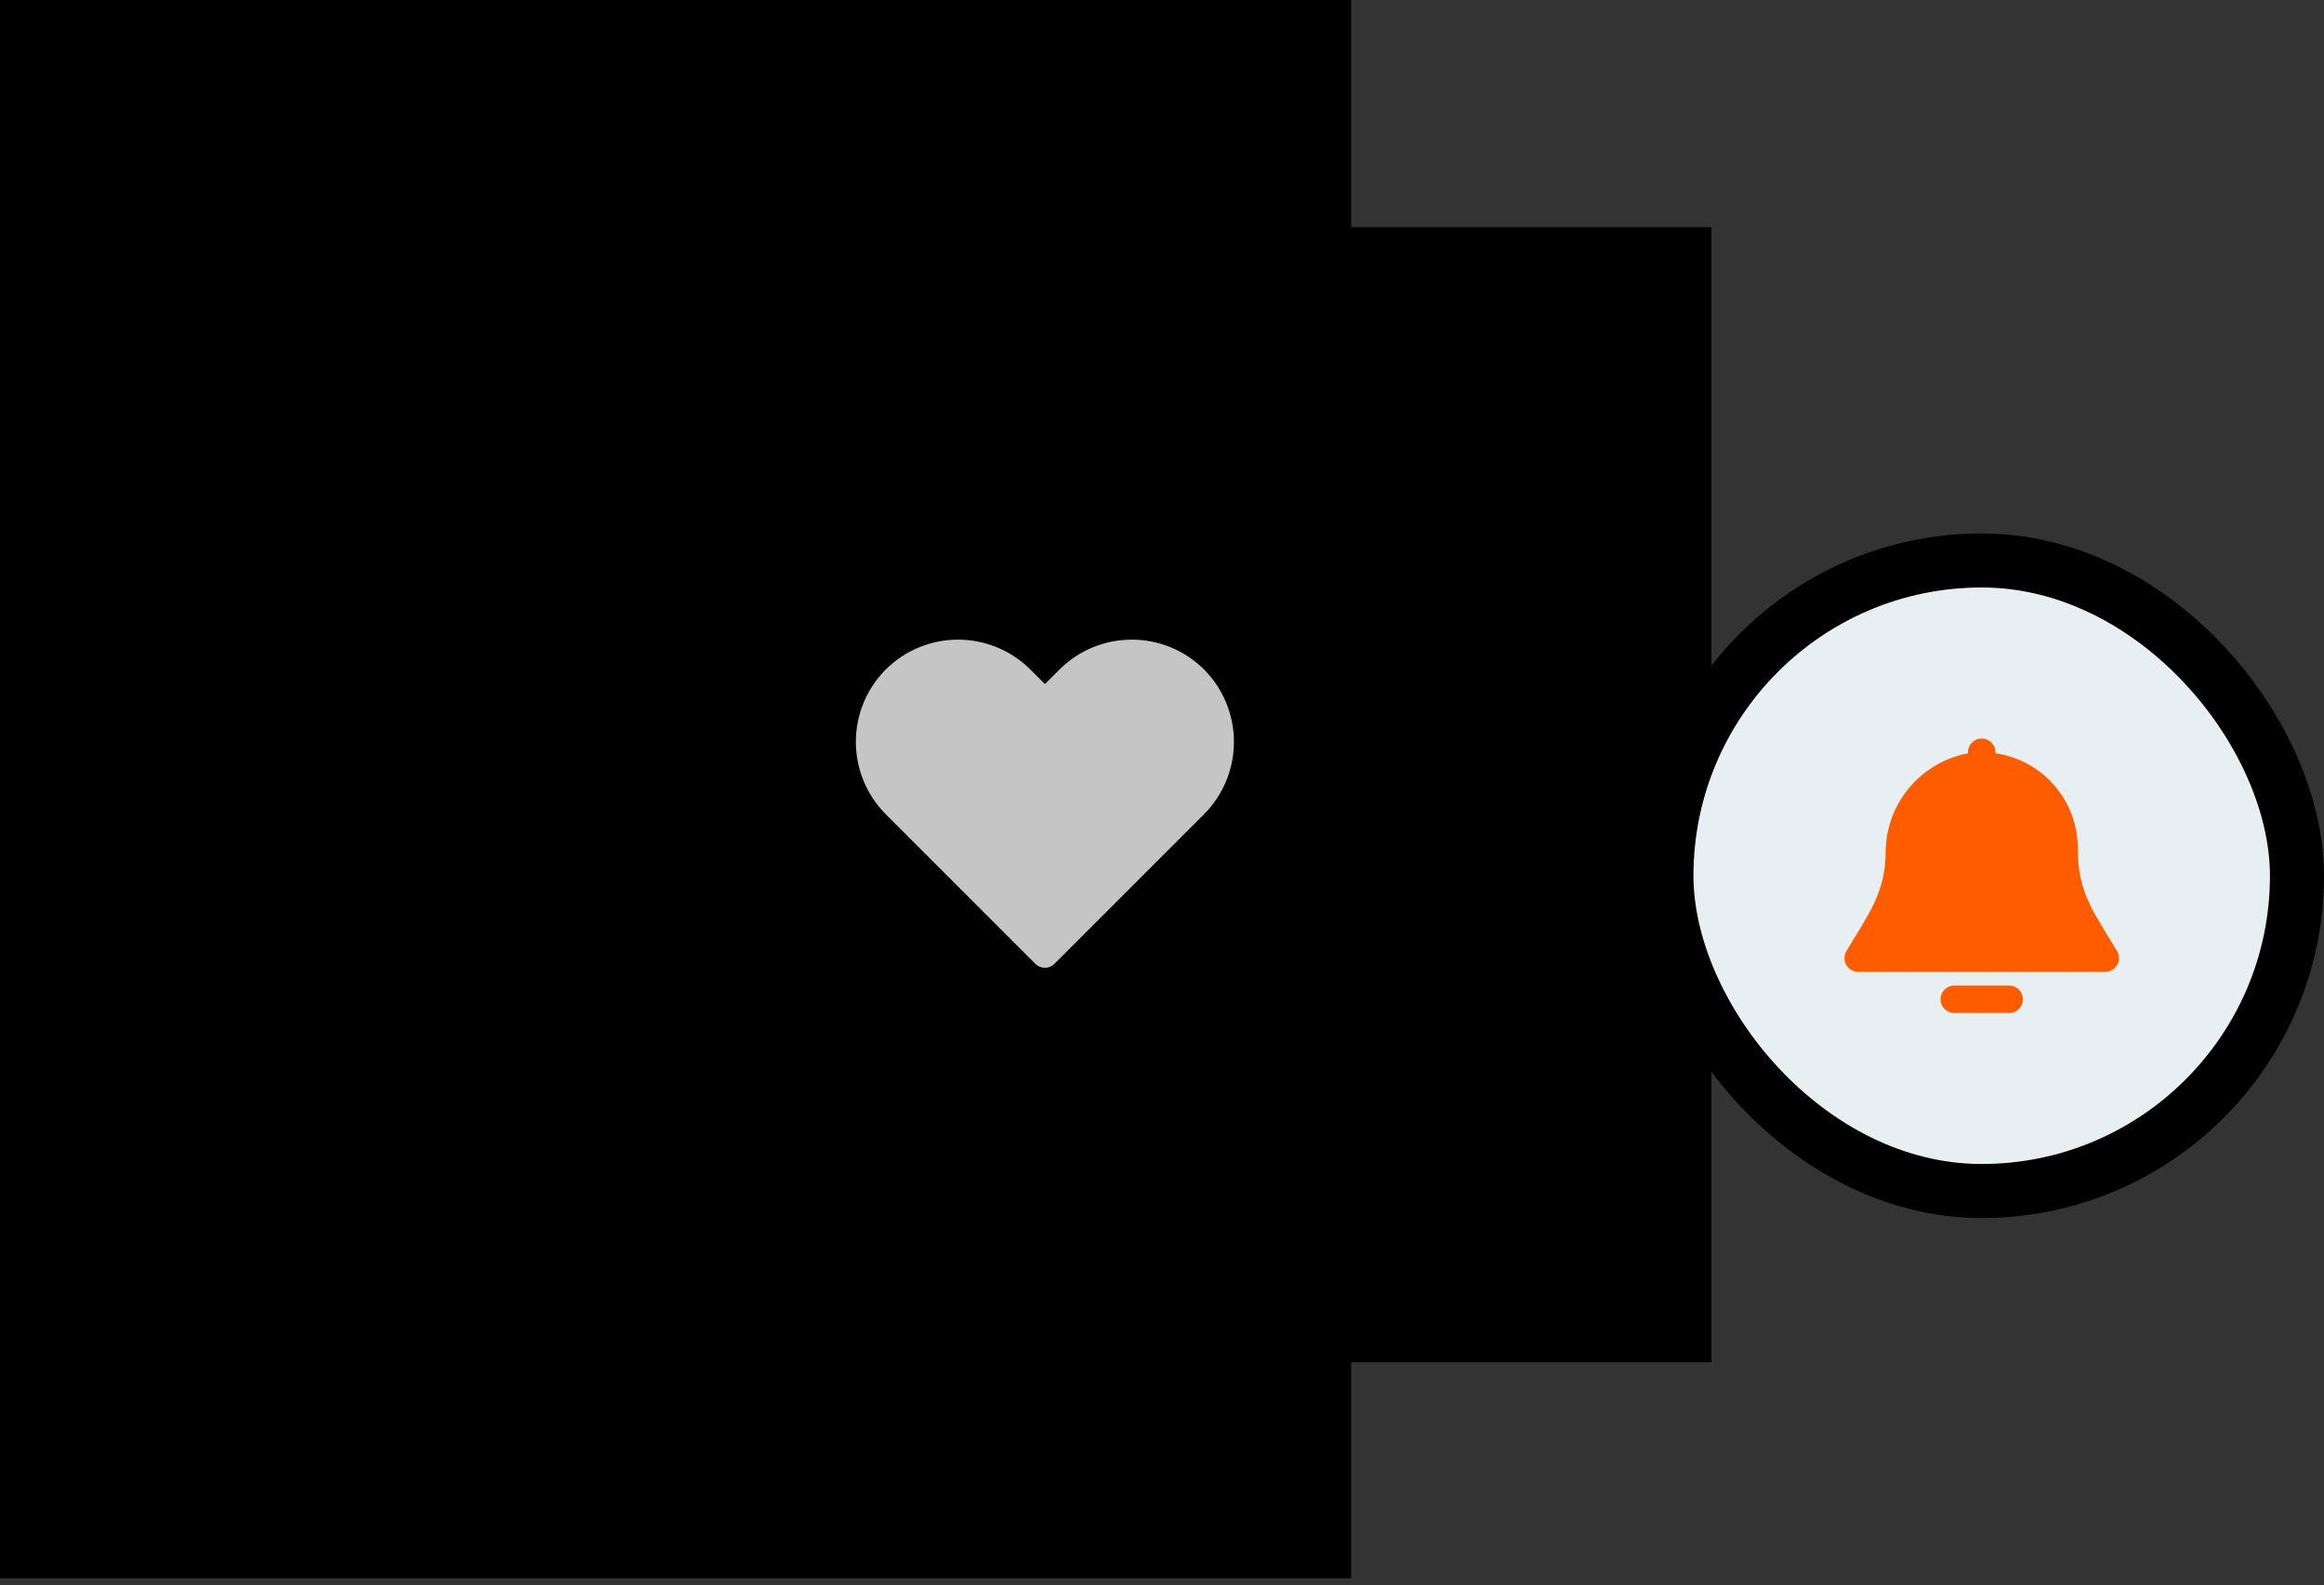 <svg width="129" height="88" viewBox="0 0 129 88" fill="none" xmlns="http://www.w3.org/2000/svg">
<rect x="0" y="0" width="129" height="88" fill="#333333" stroke="none"/>
<rect width="75" height="87.609" fill="black"/>
<rect x="20" y="12.609" width="75" height="63" fill="black"/>
<path d="M66.835 37.162C65.769 36.1 64.327 35.504 62.822 35.504C61.318 35.504 59.876 36.1 58.81 37.162L58 37.972L57.19 37.162C56.124 36.1 54.682 35.504 53.178 35.504C51.673 35.504 50.23 36.1 49.165 37.162C48.103 38.229 47.507 39.673 47.507 41.178C47.507 42.684 48.103 44.127 49.165 45.194L57.468 53.497C57.537 53.567 57.62 53.623 57.712 53.661C57.803 53.699 57.901 53.719 58 53.719C58.099 53.719 58.197 53.699 58.288 53.661C58.38 53.623 58.463 53.567 58.532 53.497L66.835 45.194C67.897 44.127 68.493 42.684 68.493 41.178C68.493 39.673 67.897 38.229 66.835 37.162Z" fill="#C5C5C5"/>
<rect x="92.5" y="31.109" width="35" height="35" rx="17.5" fill="#E8EFF3" stroke="black" stroke-width="3"/>
<path d="M117.51 52.789C116.151 50.522 115.333 49.533 115.333 47.086C115.332 45.804 114.869 44.565 114.03 43.596C113.19 42.627 112.03 41.993 110.762 41.809V41.752C110.762 41.55 110.682 41.356 110.539 41.213C110.396 41.071 110.202 40.99 110 40.99C109.798 40.99 109.604 41.071 109.461 41.213C109.318 41.356 109.238 41.55 109.238 41.752V41.812C107.962 42.054 106.808 42.731 105.975 43.727C105.141 44.724 104.679 45.978 104.667 47.278C104.667 49.533 103.705 50.762 102.49 52.789C102.42 52.905 102.383 53.036 102.381 53.171C102.38 53.306 102.414 53.439 102.48 53.556C102.546 53.673 102.643 53.771 102.759 53.839C102.876 53.907 103.008 53.943 103.143 53.943H116.857C116.992 53.943 117.124 53.907 117.241 53.839C117.357 53.771 117.453 53.673 117.52 53.556C117.586 53.439 117.62 53.306 117.619 53.171C117.617 53.036 117.58 52.904 117.51 52.789Z" fill="#FF5C00"/>
<path d="M111.524 54.705H108.476C108.274 54.705 108.08 54.785 107.937 54.928C107.795 55.071 107.714 55.264 107.714 55.467C107.714 55.669 107.795 55.862 107.937 56.005C108.08 56.148 108.274 56.228 108.476 56.228H111.524C111.726 56.228 111.92 56.148 112.063 56.005C112.205 55.862 112.286 55.669 112.286 55.467C112.286 55.264 112.205 55.071 112.063 54.928C111.92 54.785 111.726 54.705 111.524 54.705Z" fill="#FF5C00"/>
</svg>
